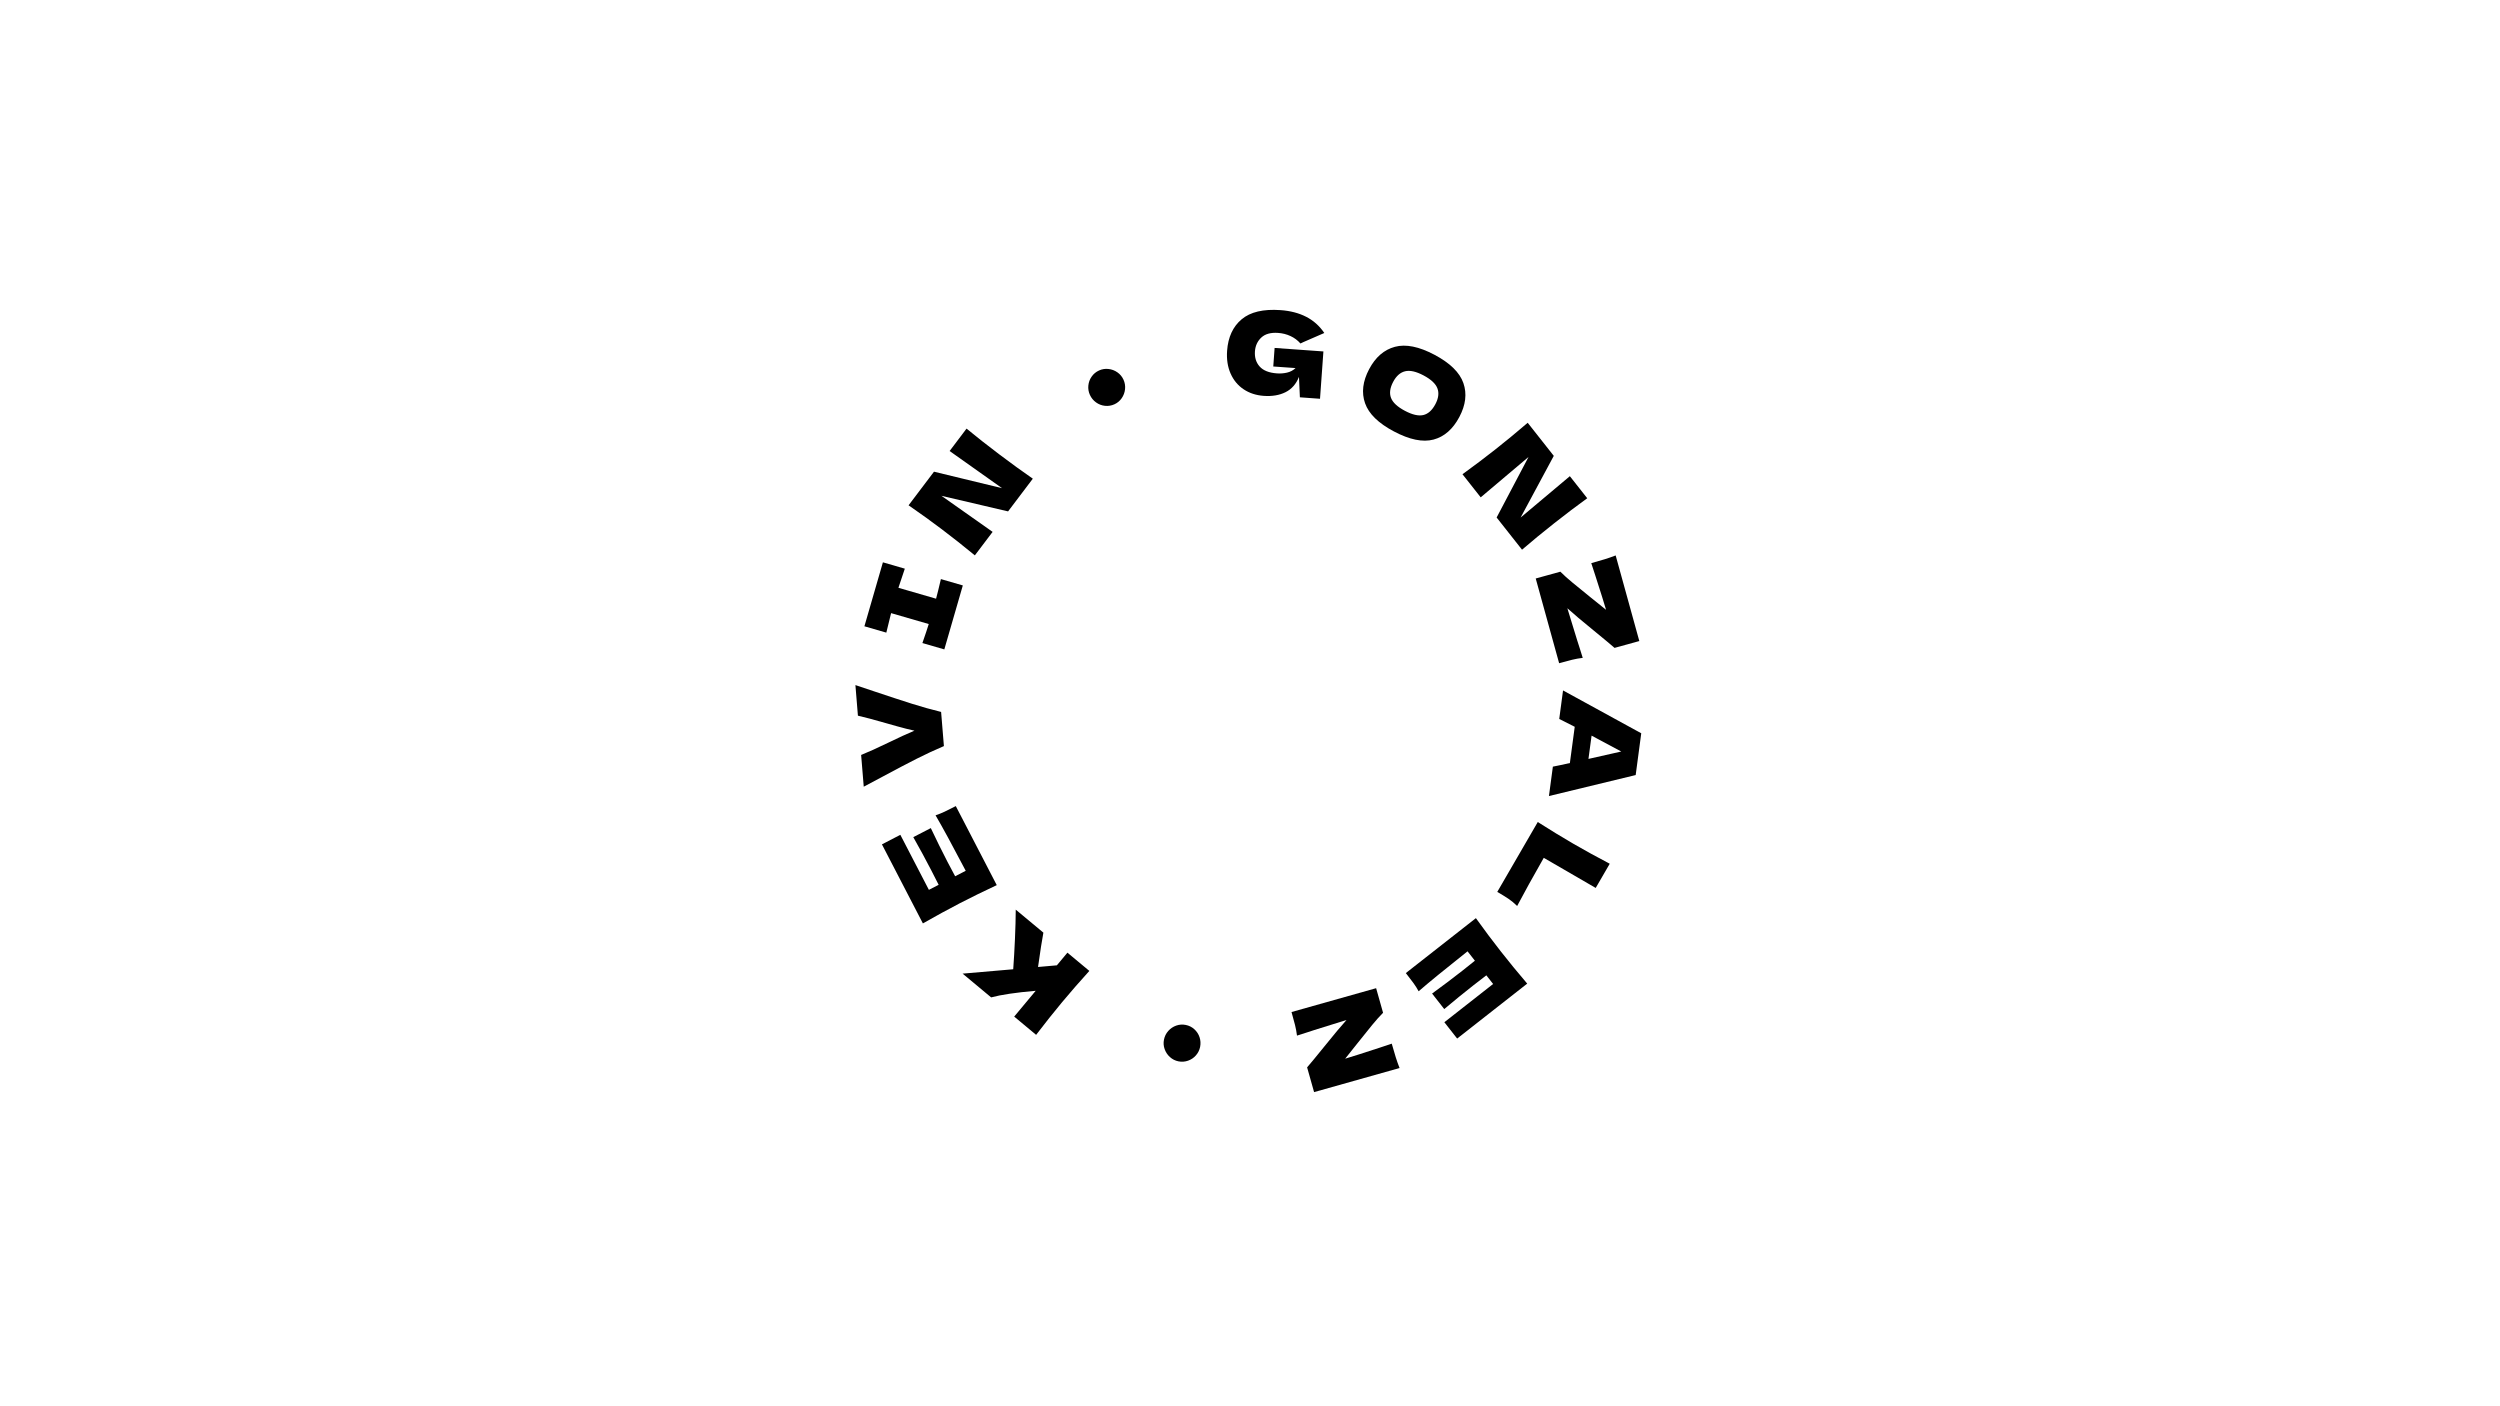 <svg xmlns="http://www.w3.org/2000/svg" xmlns:xlink="http://www.w3.org/1999/xlink" width="1920" zoomAndPan="magnify" viewBox="0 0 1440 810" height="1080" preserveAspectRatio="xMidYMid meet" version="1.0"><defs><g/></defs><rect x="-144" width="1728" fill="#ffffff" y="-81" height="972" fill-opacity="1"/><g fill="#000000" fill-opacity="1"><g transform="translate(697.537, 581.771)"><g><path d="M -14.562 8.594 C -12.664 8.969 -11.016 9.789 -9.609 11.062 C -8.203 12.332 -7.195 13.867 -6.594 15.672 C -6 17.473 -5.891 19.328 -6.266 21.234 C -6.641 23.078 -7.445 24.707 -8.688 26.125 C -9.926 27.539 -11.441 28.562 -13.234 29.188 C -15.023 29.812 -16.867 29.938 -18.766 29.562 C -20.617 29.188 -22.25 28.363 -23.656 27.094 C -25.062 25.832 -26.078 24.305 -26.703 22.516 C -27.336 20.734 -27.469 18.922 -27.094 17.078 C -26.719 15.172 -25.895 13.5 -24.625 12.062 C -23.352 10.633 -21.82 9.602 -20.031 8.969 C -18.238 8.344 -16.414 8.219 -14.562 8.594 Z M -14.562 8.594 "/></g></g></g><g fill="#000000" fill-opacity="1"><g transform="translate(656.379, 571.101)"><g/></g></g><g fill="#000000" fill-opacity="1"><g transform="translate(629.491, 560.935)"><g><path d="M -28.5 -23.734 C -29.301 -19.535 -30.328 -12.941 -31.578 -3.953 L -20.734 -4.906 L -14.656 -12.203 L -2.031 -1.688 C -7.758 4.633 -13.004 10.656 -17.766 16.375 C -22.523 22.094 -27.5 28.348 -32.688 35.141 L -45.312 24.625 L -32.938 9.766 C -44.281 10.742 -52.832 12.008 -58.594 13.562 L -75.031 -0.125 L -45.875 -2.641 C -45.488 -7.93 -45.156 -13.75 -44.875 -20.094 C -44.594 -26.445 -44.441 -32.078 -44.422 -36.984 Z M -28.5 -23.734 "/></g></g></g><g fill="#000000" fill-opacity="1"><g transform="translate(575.351, 512.182)"><g><path d="M -19.094 -10.609 C -26.863 -25.422 -32.656 -36.07 -36.469 -42.562 C -34.738 -43.133 -33.008 -43.828 -31.281 -44.641 C -29.551 -45.461 -27.395 -46.539 -24.812 -47.875 L -1.219 -2.344 C -8.945 1.27 -16.113 4.785 -22.719 8.203 C -29.32 11.629 -36.336 15.461 -43.766 19.703 L -67.359 -25.828 L -56.75 -31.328 L -40.312 0.375 L -34.688 -2.531 C -35.625 -4.438 -37.047 -7.227 -38.953 -10.906 C -42.16 -17.113 -45.609 -23.473 -49.297 -29.984 L -39.203 -35.203 C -36.004 -28.441 -32.801 -21.957 -29.594 -15.75 C -27.688 -12.07 -26.219 -9.305 -25.188 -7.453 Z M -19.094 -10.609 "/></g></g></g><g fill="#000000" fill-opacity="1"><g transform="translate(545.281, 449.216)"><g><path d="M -52.562 -54.609 L -42.125 -51.109 C -32.914 -48.023 -25.547 -45.609 -20.016 -43.859 C -14.484 -42.109 -8.879 -40.535 -3.203 -39.141 L -1.594 -19.469 C -6.883 -17.219 -12.102 -14.789 -17.25 -12.188 C -22.406 -9.582 -29 -6.117 -37.031 -1.797 C -38.383 -1.066 -41.961 0.836 -47.766 3.922 L -49.266 -14.359 C -45.109 -16.035 -39.805 -18.438 -33.359 -21.562 C -27.672 -24.332 -22.738 -26.594 -18.562 -28.344 C -21.656 -29.02 -24.973 -29.859 -28.516 -30.859 C -32.066 -31.867 -34.223 -32.477 -34.984 -32.688 C -41.91 -34.688 -47.289 -36.117 -51.125 -36.984 Z M -52.562 -54.609 "/></g></g></g><g fill="#000000" fill-opacity="1"><g transform="translate(543.192, 376.584)"><g><path d="M -22.016 -49.031 C -23.723 -44.07 -24.953 -40.398 -25.703 -38.016 L -4.016 -31.734 C -3.348 -34.191 -2.422 -37.957 -1.234 -43.031 L 11.391 -39.375 L 0.734 -2.531 L -11.891 -6.188 C -10.223 -10.969 -9.004 -14.617 -8.234 -17.141 L -29.922 -23.422 C -30.598 -20.867 -31.516 -17.125 -32.672 -12.188 L -45.297 -15.844 L -34.641 -52.688 Z M -22.016 -49.031 "/></g></g></g><g fill="#000000" fill-opacity="1"><g transform="translate(559.92, 322.003)"><g><path d="M -3.188 -75.125 C 2.551 -70.395 8.812 -65.469 15.594 -60.344 C 22.395 -55.207 28.859 -50.52 34.984 -46.281 L 20.734 -27.438 L -17.656 -36.422 L 11.828 -15.641 L 1.594 -2.109 C -5 -7.535 -11.266 -12.488 -17.203 -16.969 C -23.098 -21.438 -29.555 -26.098 -36.578 -30.953 L -21.938 -50.312 L 17.266 -40.812 L -12.938 -62.219 Z M -3.188 -75.125 "/></g></g></g><g fill="#000000" fill-opacity="1"><g transform="translate(609.716, 265.447)"><g/></g></g><g fill="#000000" fill-opacity="1"><g transform="translate(635.076, 248.344)"><g><path d="M 6.828 -15.469 C 5.066 -14.676 3.238 -14.383 1.344 -14.594 C -0.539 -14.801 -2.25 -15.461 -3.781 -16.578 C -5.32 -17.691 -6.492 -19.129 -7.297 -20.891 C -8.078 -22.609 -8.375 -24.406 -8.188 -26.281 C -8.008 -28.156 -7.375 -29.867 -6.281 -31.422 C -5.195 -32.984 -3.773 -34.16 -2.016 -34.953 C -0.297 -35.734 1.504 -36.02 3.391 -35.812 C 5.273 -35.613 6.992 -34.969 8.547 -33.875 C 10.098 -32.789 11.266 -31.391 12.047 -29.672 C 12.848 -27.91 13.148 -26.078 12.953 -24.172 C 12.754 -22.273 12.113 -20.547 11.031 -18.984 C 9.945 -17.422 8.547 -16.25 6.828 -15.469 Z M 6.828 -15.469 "/></g></g></g><g fill="#000000" fill-opacity="1"><g transform="translate(674.724, 232.988)"><g/></g></g><g fill="#000000" fill-opacity="1"><g transform="translate(702.469, 225.537)"><g><path d="M 31.703 -25.125 L 59.812 -23.109 L 57.859 4.156 L 46.266 3.312 L 45.734 -8.438 C 44.117 -4.352 41.551 -1.426 38.031 0.344 C 34.508 2.113 30.312 2.828 25.438 2.484 C 21 2.16 17.129 0.891 13.828 -1.328 C 10.523 -3.547 8.031 -6.566 6.344 -10.391 C 4.656 -14.223 3.988 -18.598 4.344 -23.516 C 4.906 -31.367 7.695 -37.406 12.719 -41.625 C 17.738 -45.852 25.211 -47.613 35.141 -46.906 C 40.785 -46.5 45.703 -45.219 49.891 -43.062 C 54.086 -40.914 57.566 -37.805 60.328 -33.734 C 58.273 -32.859 54.266 -31.113 48.297 -28.5 L 46.594 -27.688 C 44.988 -29.52 43.078 -30.945 40.859 -31.969 C 38.641 -33 36.258 -33.602 33.719 -33.781 C 29.5 -34.082 26.281 -33.195 24.062 -31.125 C 21.844 -29.062 20.613 -26.406 20.375 -23.156 C 20.125 -19.645 21.031 -16.734 23.094 -14.422 C 25.164 -12.109 28.484 -10.789 33.047 -10.469 C 35.016 -10.32 36.945 -10.469 38.844 -10.906 C 40.75 -11.344 42.395 -12.219 43.781 -13.531 L 30.938 -14.438 Z M 31.703 -25.125 "/></g></g></g><g fill="#000000" fill-opacity="1"><g transform="translate(774.893, 232.929)"><g><path d="M 27.984 15.562 C 19.066 10.844 13.535 5.441 11.391 -0.641 C 9.242 -6.734 10.023 -13.285 13.734 -20.297 C 17.398 -27.211 22.352 -31.504 28.594 -33.172 C 34.832 -34.848 42.426 -33.316 51.375 -28.578 C 60.344 -23.816 65.891 -18.383 68.016 -12.281 C 70.141 -6.188 69.367 0.316 65.703 7.234 C 61.973 14.273 57.008 18.617 50.812 20.266 C 44.613 21.91 37.004 20.344 27.984 15.562 Z M 34.281 3.672 C 38.594 5.961 42.133 6.785 44.906 6.141 C 47.688 5.492 50.008 3.414 51.875 -0.094 C 53.676 -3.5 54.07 -6.539 53.062 -9.219 C 52.051 -11.906 49.391 -14.395 45.078 -16.688 C 40.797 -18.957 37.254 -19.754 34.453 -19.078 C 31.66 -18.41 29.363 -16.375 27.562 -12.969 C 25.727 -9.5 25.316 -6.426 26.328 -3.75 C 27.348 -1.07 30 1.398 34.281 3.672 Z M 34.281 3.672 "/></g></g></g><g fill="#000000" fill-opacity="1"><g transform="translate(840.747, 271.08)"><g><path d="M 73.5 15.906 C 67.477 20.258 61.129 25.066 54.453 30.328 C 47.754 35.617 41.582 40.691 35.938 45.547 L 21.312 27 L 39.688 -7.875 L 12.141 15.391 L 1.641 2.078 C 8.555 -2.93 14.93 -7.742 20.766 -12.359 C 26.578 -16.941 32.723 -22.008 39.203 -27.562 L 54.234 -8.5 L 35.125 27.031 L 63.484 3.203 Z M 73.5 15.906 "/></g></g></g><g fill="#000000" fill-opacity="1"><g transform="translate(883.73, 330.152)"><g><path d="M 19.062 20.188 C 19.781 22.602 21.676 28.789 24.75 38.75 C 25.145 40.02 25.617 41.492 26.172 43.172 C 26.723 44.848 27.305 46.719 27.922 48.781 C 25.848 49.02 23.805 49.383 21.797 49.875 C 19.785 50.375 17.297 51.035 14.328 51.859 L 0.844 3.062 L 15.031 -0.859 C 16.988 1.098 19.312 3.188 22 5.406 C 24.688 7.633 28.207 10.504 32.562 14.016 C 36.656 17.266 39.586 19.625 41.359 21.094 C 40.398 17.758 38.312 11.102 35.094 1.125 C 33.957 -2.312 33.207 -4.613 32.844 -5.781 C 35.977 -6.645 38.598 -7.406 40.703 -8.062 C 42.816 -8.719 44.879 -9.438 46.891 -10.219 L 60.516 39.094 L 46.25 43.031 C 44.156 41.195 40.125 37.836 34.156 32.953 C 27.445 27.504 22.414 23.25 19.062 20.188 Z M 19.062 20.188 "/></g></g></g><g fill="#000000" fill-opacity="1"><g transform="translate(900.31, 397.695)"><g><path d="M -5.859 43.891 C -3.266 43.398 0 42.707 3.938 41.812 L 6.734 20.938 L -2.188 16.422 L 0 0 L 45.047 24.672 L 41.844 48.734 L -8.125 60.828 Z M 14.641 39.438 C 19.43 38.395 24.238 37.312 29.062 36.188 L 33.531 35.172 C 29.758 33.109 24.062 30.062 16.438 26.031 Z M 14.641 39.438 "/></g></g></g><g fill="#000000" fill-opacity="1"><g transform="translate(887.083, 471.204)"><g><path d="M 2.125 22.906 C -4.188 33.988 -9.297 43.234 -13.203 50.641 C -14.848 49.016 -16.531 47.625 -18.25 46.469 C -19.969 45.32 -22.102 44.008 -24.656 42.531 L -1.328 2.281 C 5.879 6.875 12.695 11.035 19.125 14.766 C 25.562 18.492 32.562 22.344 40.125 26.312 L 32.047 40.25 Z M 2.125 22.906 "/></g></g></g><g fill="#000000" fill-opacity="1"><g transform="translate(852.194, 527.225)"><g><path d="M -6.891 20.734 C -19.992 31.129 -29.383 38.801 -35.062 43.75 C -35.926 42.133 -36.922 40.555 -38.047 39.016 C -39.18 37.473 -40.645 35.555 -42.438 33.266 L -2.078 1.625 C 2.898 8.562 7.688 14.953 12.281 20.797 C 16.863 26.648 21.93 32.832 27.484 39.344 L -12.875 70.984 L -20.25 61.578 L 7.844 39.547 L 3.938 34.562 C 2.25 35.832 -0.223 37.742 -3.484 40.297 C -8.984 44.609 -14.594 49.176 -20.312 54 L -27.312 45.062 C -21.258 40.664 -15.484 36.312 -9.984 32 C -6.723 29.445 -4.281 27.492 -2.656 26.141 Z M -6.891 20.734 "/></g></g></g><g fill="#000000" fill-opacity="1"><g transform="translate(795.694, 568.338)"><g><path d="M -20.094 19.172 C -22.5 19.898 -28.676 21.828 -38.625 24.953 C -39.895 25.348 -41.363 25.828 -43.031 26.391 C -44.695 26.953 -46.562 27.547 -48.625 28.172 C -48.883 26.098 -49.266 24.055 -49.766 22.047 C -50.273 20.047 -50.945 17.562 -51.781 14.594 L -3.047 0.859 L 0.953 15.031 C -1.016 17 -3.102 19.332 -5.312 22.031 C -7.52 24.727 -10.363 28.266 -13.844 32.641 C -17.082 36.754 -19.426 39.695 -20.875 41.469 C -17.539 40.488 -10.895 38.367 -0.938 35.109 C 2.488 33.953 4.785 33.188 5.953 32.812 C 6.836 35.945 7.609 38.566 8.266 40.672 C 8.93 42.773 9.66 44.832 10.453 46.844 L -38.781 60.719 L -42.797 46.469 C -40.961 44.363 -37.625 40.316 -32.781 34.328 C -27.352 27.586 -23.125 22.535 -20.094 19.172 Z M -20.094 19.172 "/></g></g></g></svg>